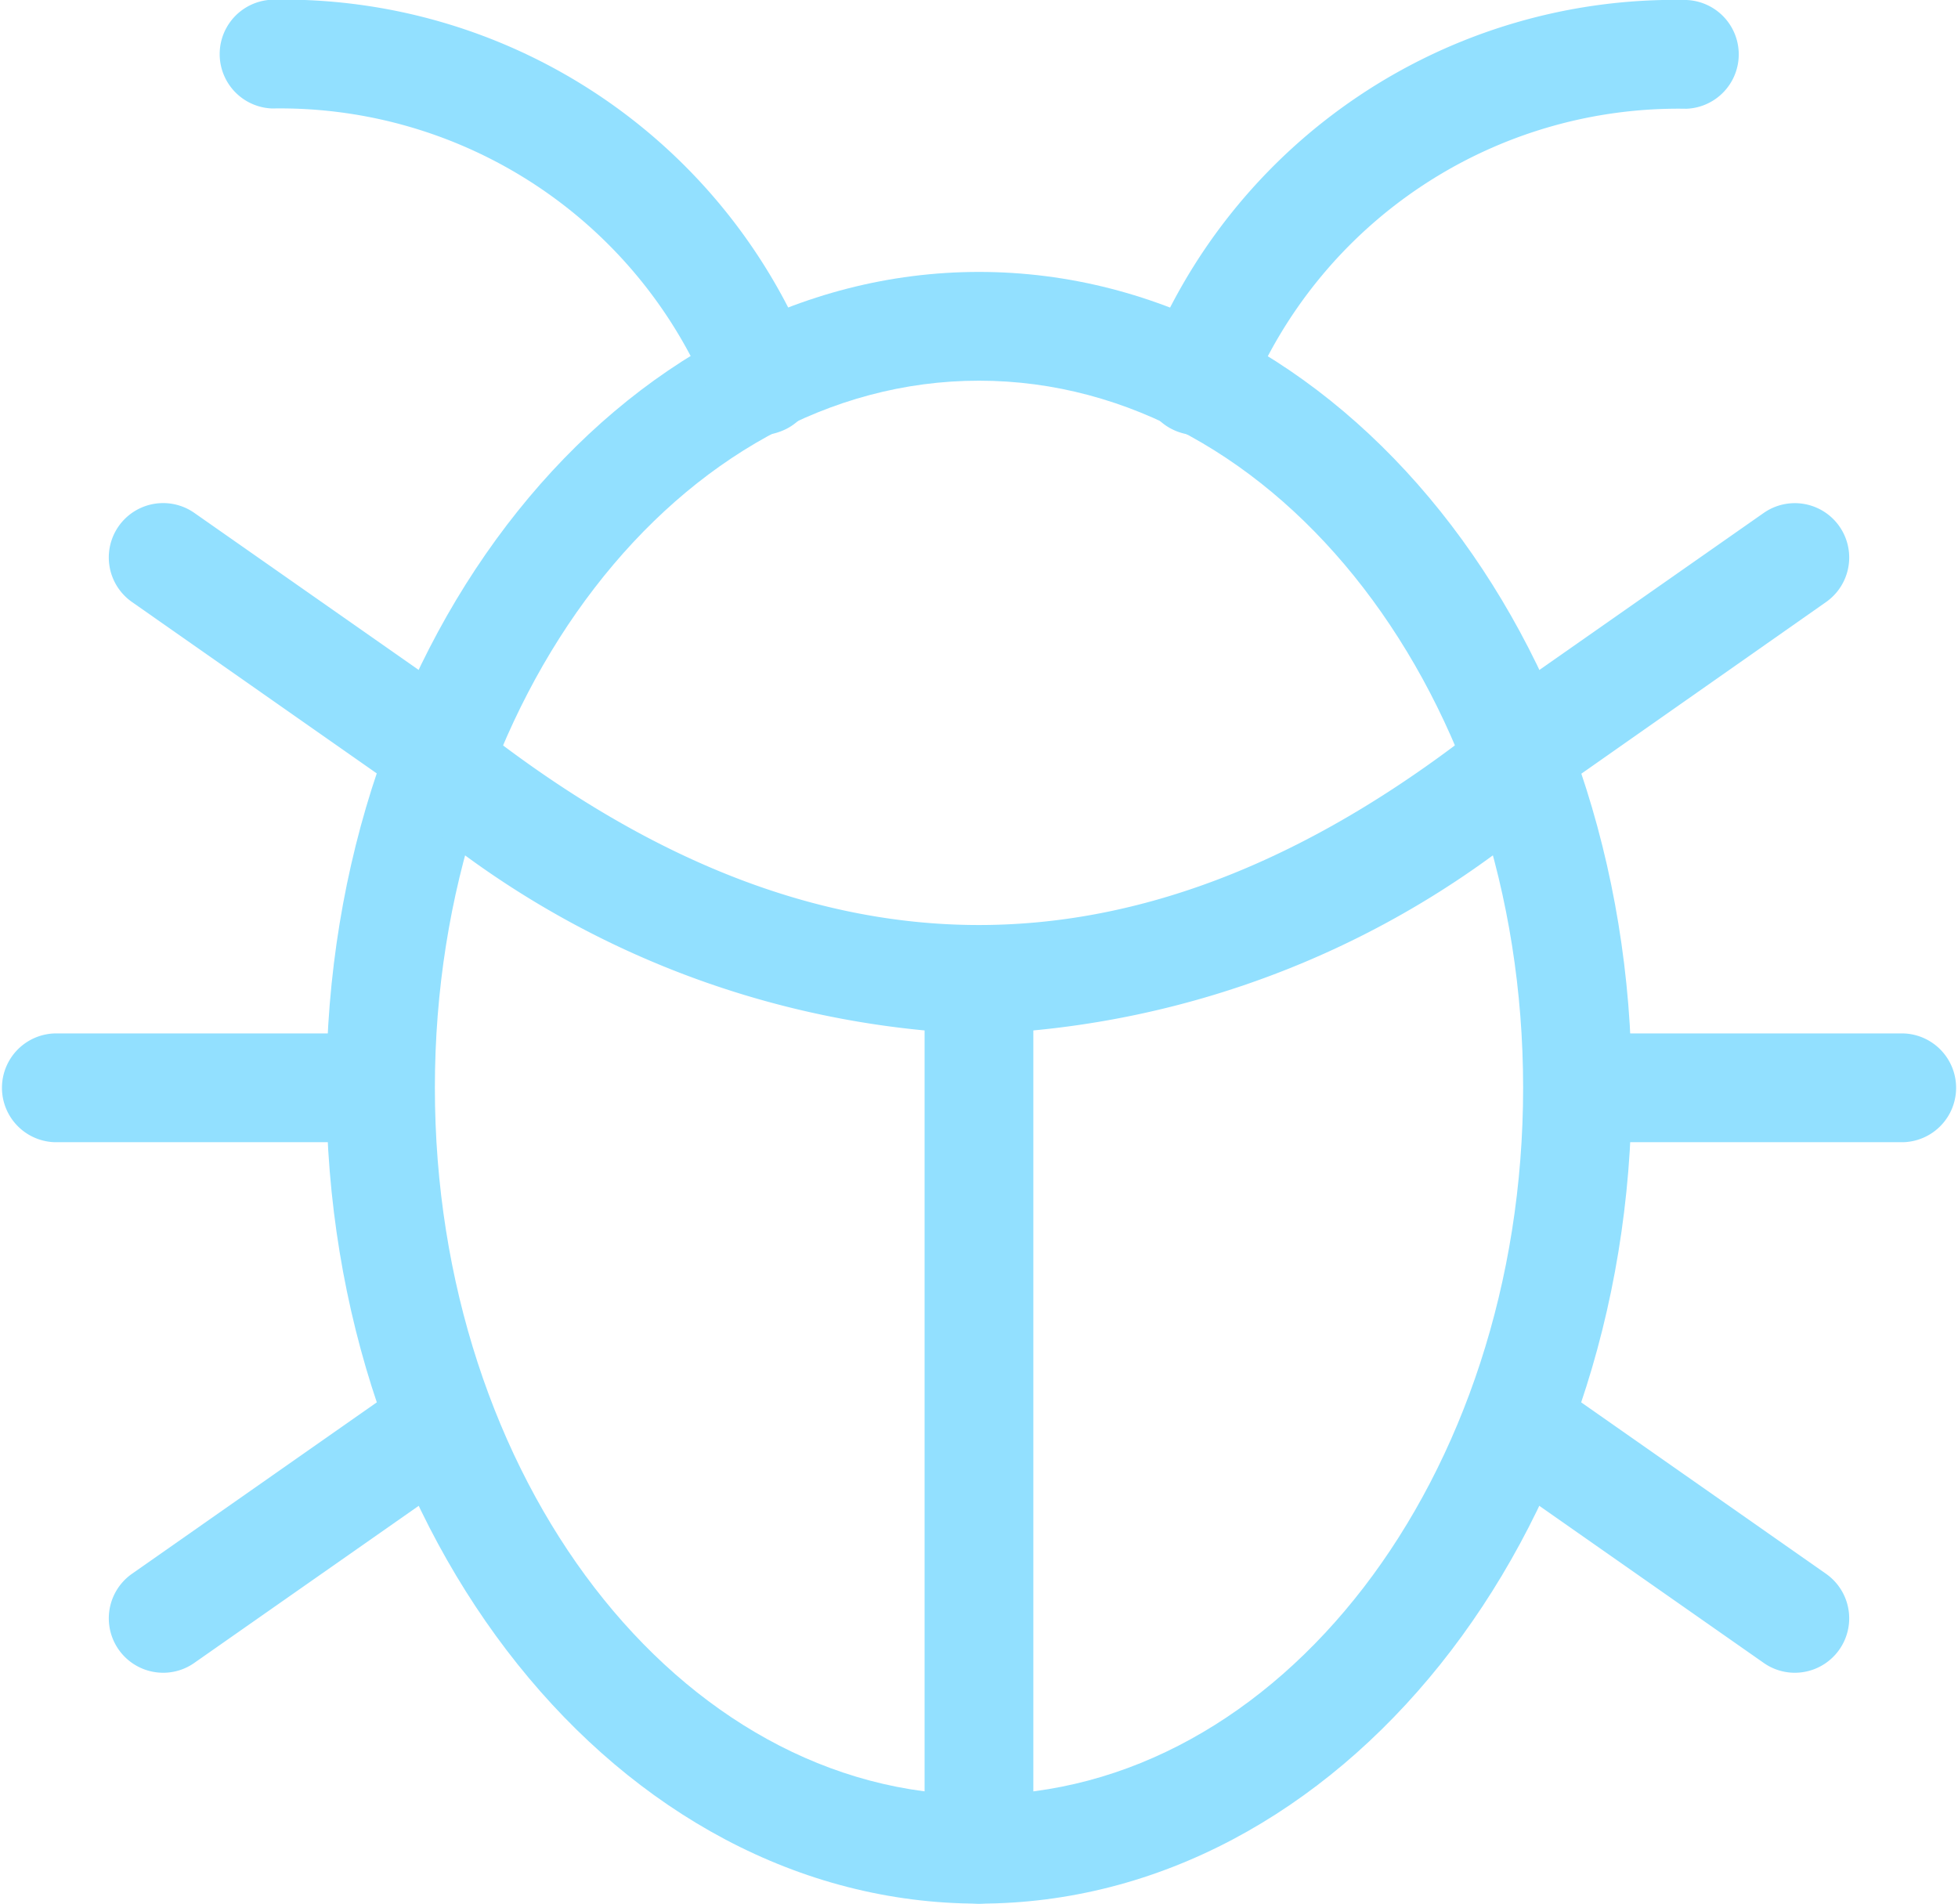 <svg height="26.939" viewBox="0 0 27.708 26.939" width="27.708" xmlns="http://www.w3.org/2000/svg">
    <g fill="#92e0ff">
        <path
            d="m644.236 594.09c-5.093 0-9.236-5.179-9.236-11.545s4.143-11.545 9.236-11.545 9.236 5.179 9.236 11.545-4.143 11.545-9.236 11.545zm0-21.551c-4.244 0-7.7 4.489-7.7 10.006s3.453 10.006 7.7 10.006 7.7-4.489 7.7-10.006-3.456-10.006-7.7-10.006z"
            transform="translate(-630.382 -567.152)" />
        <path d="m634.388 586.539h-4.618a.77.77 0 0 1 0-1.539h4.618a.77.77 0 0 1 0 1.539z"
            transform="translate(-629 -570.376)" />
        <path
            d="m635.552 579.437a.764.764 0 0 1 -.44-.139l-3.783-2.649a.769.769 0 0 1 .882-1.261l3.783 2.648a.769.769 0 0 1 -.442 1.4z"
            transform="translate(-629.461 -568.13)" />
        <path
            d="m656.855 579.437a.769.769 0 0 1 -.442-1.4l3.783-2.648a.769.769 0 0 1 .882 1.261l-3.778 2.65a.764.764 0 0 1 -.445.137z"
            transform="translate(-635.238 -568.13)" />
        <path
            d="m631.77 595.5a.77.77 0 0 1 -.442-1.4l3.783-2.649a.77.77 0 0 1 .882 1.262l-3.783 2.648a.765.765 0 0 1 -.44.139z"
            transform="translate(-629.461 -571.829)" />
        <path
            d="m660.637 595.5a.765.765 0 0 1 -.44-.139l-3.783-2.648a.77.77 0 0 1 .882-1.262l3.783 2.649a.77.77 0 0 1 -.442 1.4z"
            transform="translate(-635.238 -571.829)" />
        <path d="m662.388 586.539h-4.618a.77.77 0 0 1 0-1.539h4.618a.77.77 0 0 1 0 1.539z"
            transform="translate(-635.449 -570.376)" />
        <path
            d="m640.7 572.157a.769.769 0 0 1 -.728-.522 6.568 6.568 0 0 0 -6.2-4.1.77.77 0 0 1 0-1.539 8.035 8.035 0 0 1 7.655 5.14.767.767 0 0 1 -.48.976.754.754 0 0 1 -.247.045z"
            transform="translate(-629.921 -566)" />
        <path
            d="m650.77 572.157a.751.751 0 0 1 -.248-.042.767.767 0 0 1 -.48-.976 8.035 8.035 0 0 1 7.658-5.139.77.77 0 0 1 0 1.539 6.568 6.568 0 0 0 -6.2 4.1.769.769 0 0 1 -.73.518z"
            transform="translate(-633.837 -566)" />
        <path
            d="m644.466 583.626a13.087 13.087 0 0 1 -8.178-3.256.77.77 0 1 1 .962-1.2c4.856 3.885 9.575 3.885 14.431 0a.77.77 0 0 1 .962 1.2 13.087 13.087 0 0 1 -8.177 3.256z"
            transform="translate(-630.612 -568.994)" />
        <path
            d="m646.77 596.854a.769.769 0 0 1 -.77-.77v-12.314a.77.77 0 0 1 1.539 0v12.315a.769.769 0 0 1 -.769.769z"
            transform="translate(-632.916 -569.916)" />
    </g>
</svg>